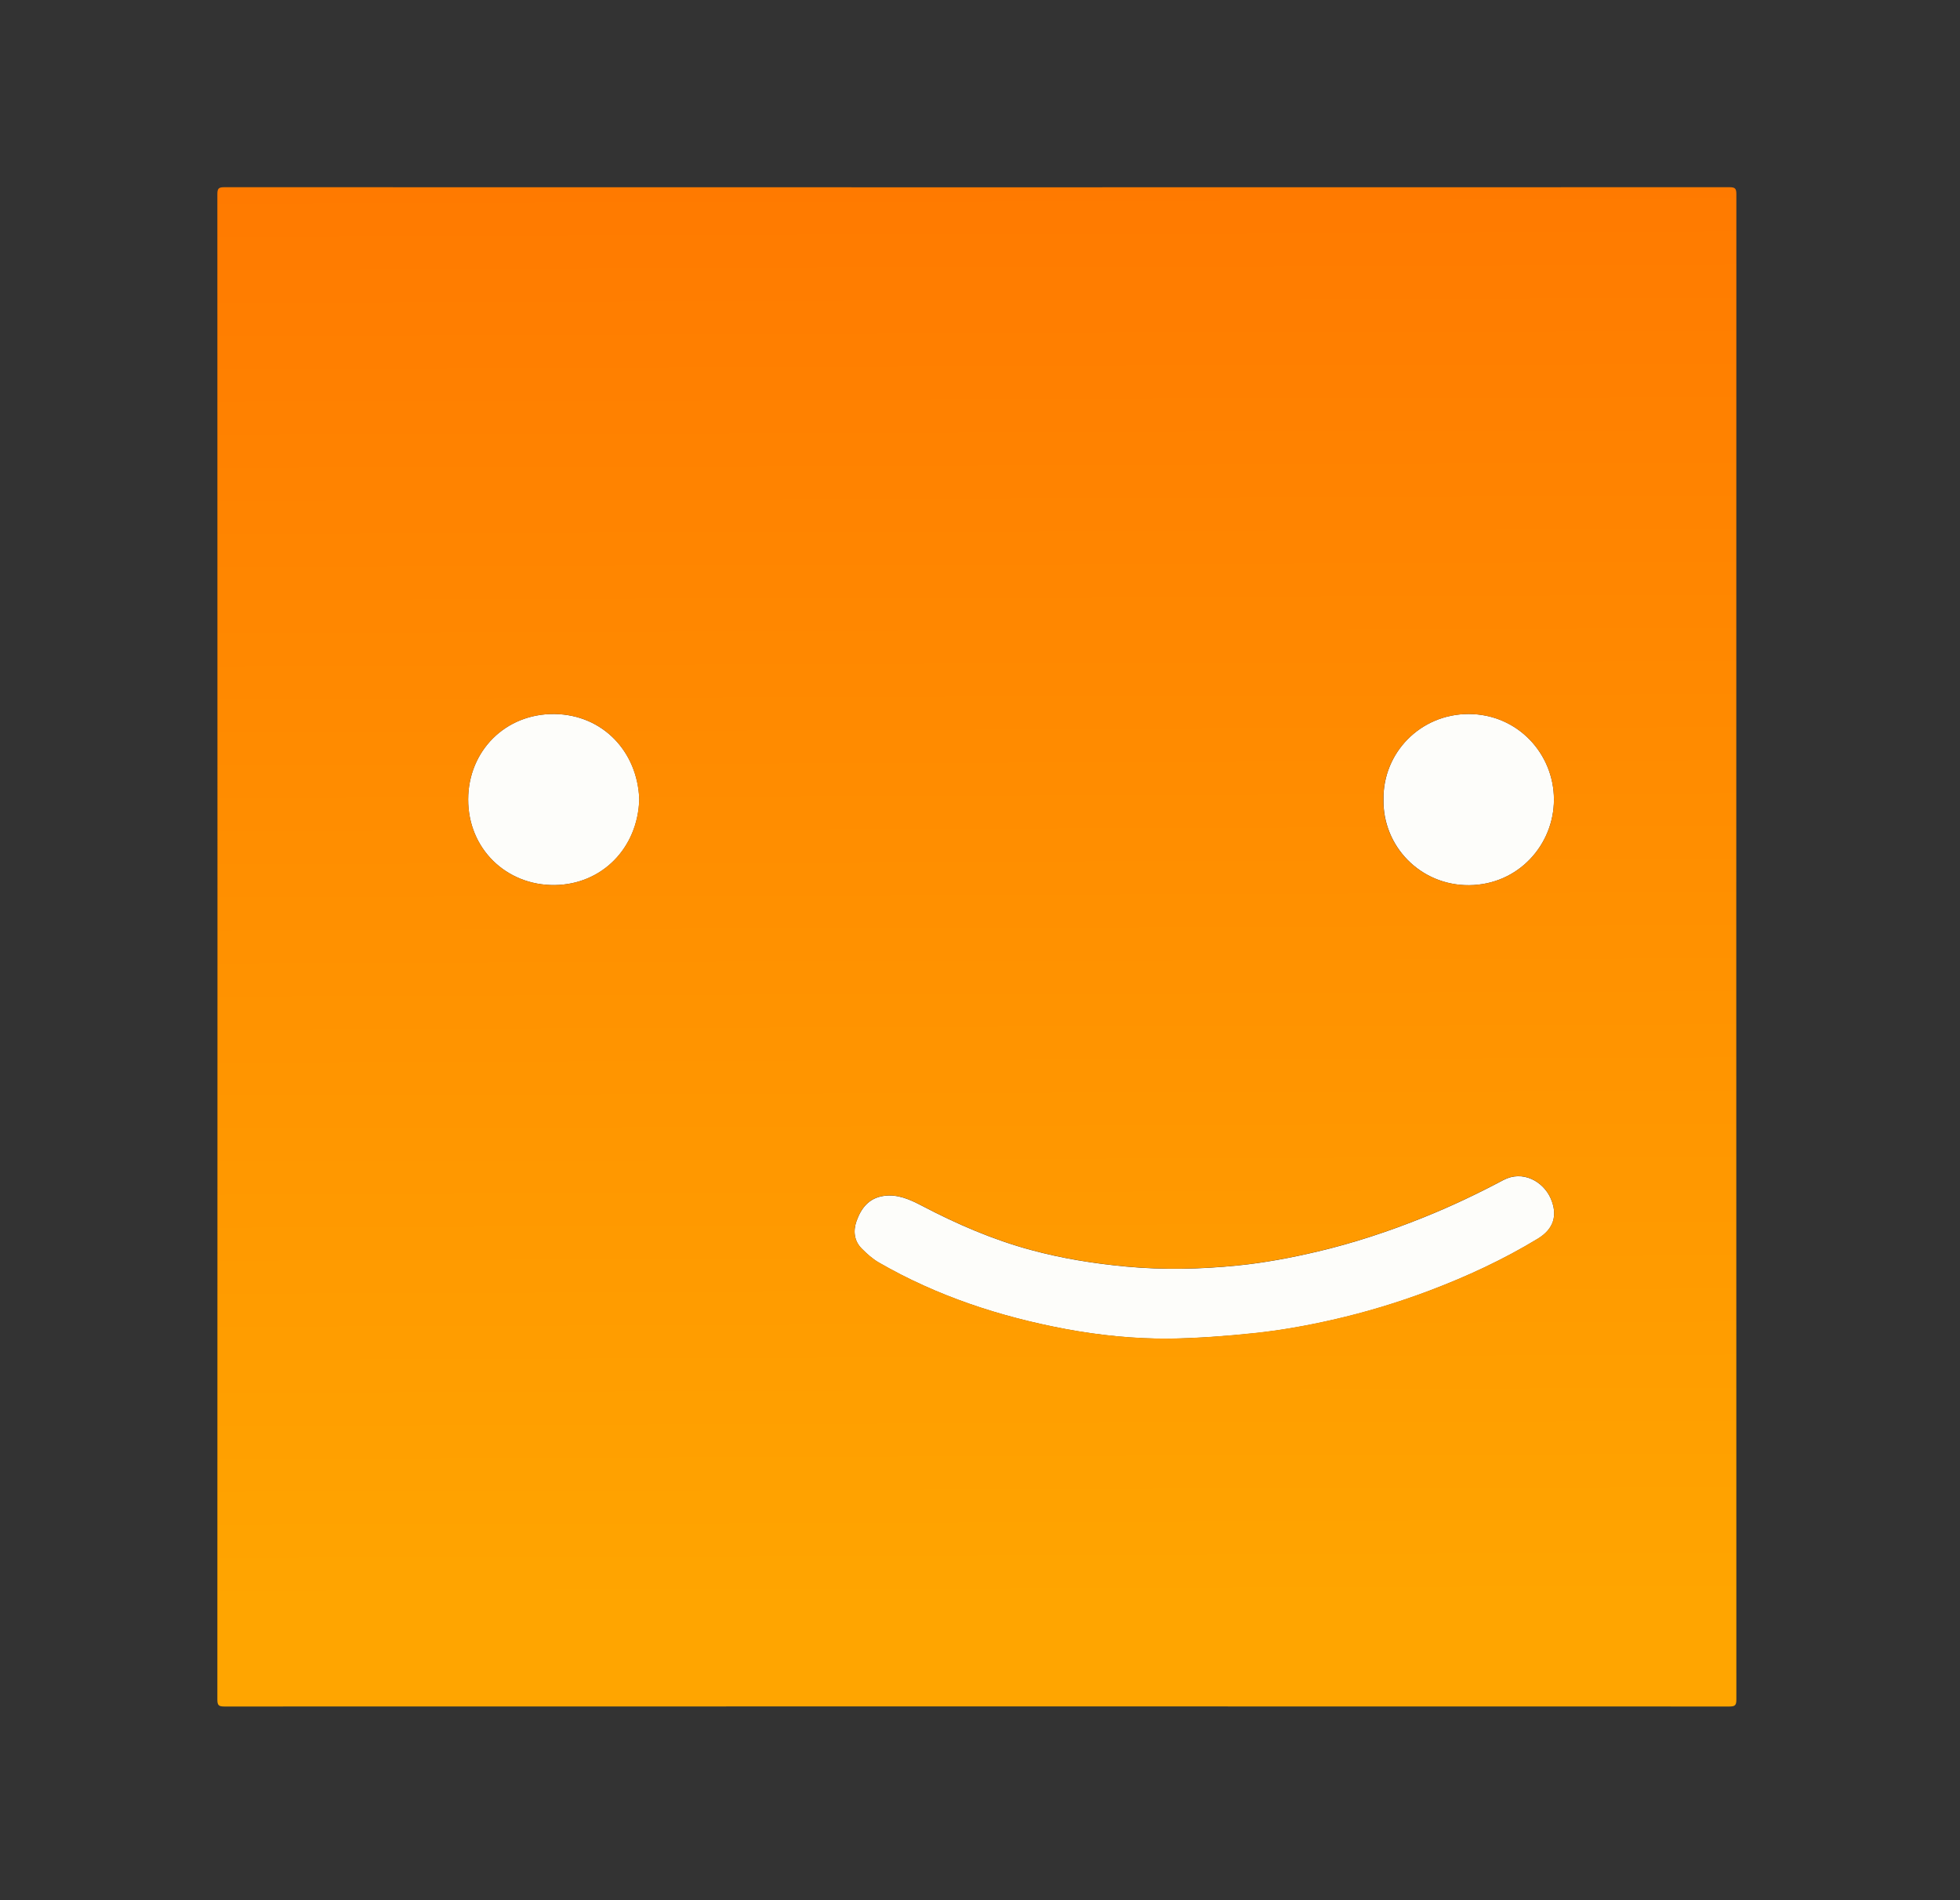 <?xml version="1.0" encoding="utf-8"?>
<!-- Generator: Adobe Illustrator 23.0.3, SVG Export Plug-In . SVG Version: 6.00 Build 0)  -->
<svg version="1.1" id="Layer_1" xmlns="http://www.w3.org/2000/svg" xmlns:xlink="http://www.w3.org/1999/xlink" x="0px" y="0px"
	 viewBox="0 0 168.8 163.6" style="enable-background:new 0 0 168.8 163.6;" xml:space="preserve">
<rect x="0" y="0" width="168.8" height="163.6" fill="#333333" stroke="none"/>
<style type="text/css">
	.st0{fill:#FFA500;}
	.st1{fill:#FDFDFA;}
	.st2{fill:#FEAC01;}
	.st3{fill:url(#SVGID_1_);}
</style>
<path class="st1" d="M100.73,115.27c-3.01,0.02-6.01-0.28-8.96-0.83c-5.65-1.06-11.06-2.83-16.07-5.72
	c-0.56-0.32-1.03-0.75-1.48-1.2c-0.67-0.67-0.75-1.53-0.46-2.36c0.39-1.1,1.05-1.99,2.33-2.18c1.21-0.18,2.26,0.3,3.28,0.83
	c3.01,1.58,6.12,2.93,9.41,3.82c2.68,0.73,5.42,1.17,8.2,1.43c3.21,0.3,6.4,0.23,9.59-0.09c2.31-0.23,4.59-0.66,6.85-1.19
	c3.15-0.74,6.2-1.75,9.2-2.96c2.35-0.94,4.63-2.03,6.86-3.21c1.66-0.88,3.43,0.12,4.07,1.58c0.63,1.45,0.26,2.63-1.09,3.46
	c-2.98,1.81-6.13,3.27-9.39,4.5c-2.7,1.02-5.45,1.85-8.26,2.49c-2.24,0.51-4.51,0.92-6.8,1.16
	C105.6,115.05,103.17,115.23,100.73,115.27z"/>
<path class="st1" d="M119.15,68.84c-0.06-4.02,3.17-7.36,7.33-7.36c4.22,0,7.35,3.42,7.35,7.37c0,3.87-3.05,7.34-7.31,7.37
	C122.33,76.25,119.08,72.87,119.15,68.84z"/>
<path class="st1" d="M55.06,68.83c-0.13,4.23-3.25,7.34-7.3,7.38c-4.15,0.04-7.45-3.12-7.44-7.38c0.01-4.16,3.2-7.41,7.46-7.35
	C51.91,61.55,54.91,64.71,55.06,68.83z"/>
<path class="st2" d="M134.31,143.11c-0.22,0-0.31-0.12-0.31-0.33c-0.01-0.27,0.13-0.4,0.39-0.41c0.18,0,0.3,0.07,0.27,0.27
	C134.63,142.86,134.62,143.1,134.31,143.11z"/>
<path class="st2" d="M132.16,142.75c-0.04,0.27-0.21,0.36-0.45,0.35c-0.33-0.02-0.35-0.27-0.33-0.51c0.02-0.26,0.19-0.38,0.44-0.36
	C132.15,142.25,132.12,142.52,132.16,142.75z"/>
<linearGradient id="SVGID_1_" gradientUnits="userSpaceOnUse" x1="84.326" y1="138.193" x2="83.875" y2="7.37">
	<stop  offset="0" style="stop-color:#FFA500"/>
	<stop  offset="1" style="stop-color:#FF7700"/>
</linearGradient>
<path class="st3" d="M148.94,16.12c-43.21,0.01-86.42,0.01-129.62,0c-0.49,0-0.6,0.11-0.6,0.6c0.01,21.6,0.01,43.21,0.01,64.81
	c0,21.6,0,43.21-0.01,64.81c0,0.49,0.11,0.6,0.6,0.6c43.21-0.01,86.42-0.01,129.62,0c0.49,0,0.6-0.11,0.6-0.6
	c-0.01-43.21-0.01-86.42,0-129.62C149.54,16.23,149.43,16.12,148.94,16.12z M126.48,61.48c4.22,0,7.35,3.42,7.35,7.37
	c0,3.87-3.05,7.34-7.31,7.37c-4.2,0.03-7.45-3.35-7.38-7.38C119.09,64.82,122.32,61.48,126.48,61.48z M47.76,76.21
	c-4.15,0.04-7.45-3.12-7.44-7.38c0.01-4.16,3.2-7.41,7.46-7.35c4.12,0.06,7.12,3.22,7.27,7.34C54.93,73.06,51.8,76.17,47.76,76.21z
	 M114.83,113.62c-2.24,0.51-4.51,0.92-6.8,1.16c-2.43,0.26-4.86,0.44-7.3,0.48c-3.01,0.02-6.01-0.28-8.96-0.83
	c-5.65-1.06-11.06-2.83-16.07-5.72c-0.56-0.32-1.03-0.75-1.48-1.2c-0.67-0.67-0.75-1.53-0.46-2.36c0.39-1.1,1.05-1.99,2.33-2.18
	c1.21-0.18,2.26,0.3,3.28,0.83c3.01,1.58,6.12,2.93,9.41,3.82c2.68,0.73,5.42,1.17,8.2,1.43c3.21,0.3,6.4,0.23,9.59-0.09
	c2.31-0.23,4.59-0.66,6.85-1.19c3.15-0.74,6.2-1.75,9.2-2.96c2.35-0.94,4.63-2.03,6.86-3.21c1.66-0.88,3.43,0.12,4.07,1.58
	c0.63,1.45,0.26,2.63-1.09,3.46c-2.98,1.81-6.13,3.27-9.39,4.5C120.38,112.15,117.63,112.98,114.83,113.62z"/>
</svg>
